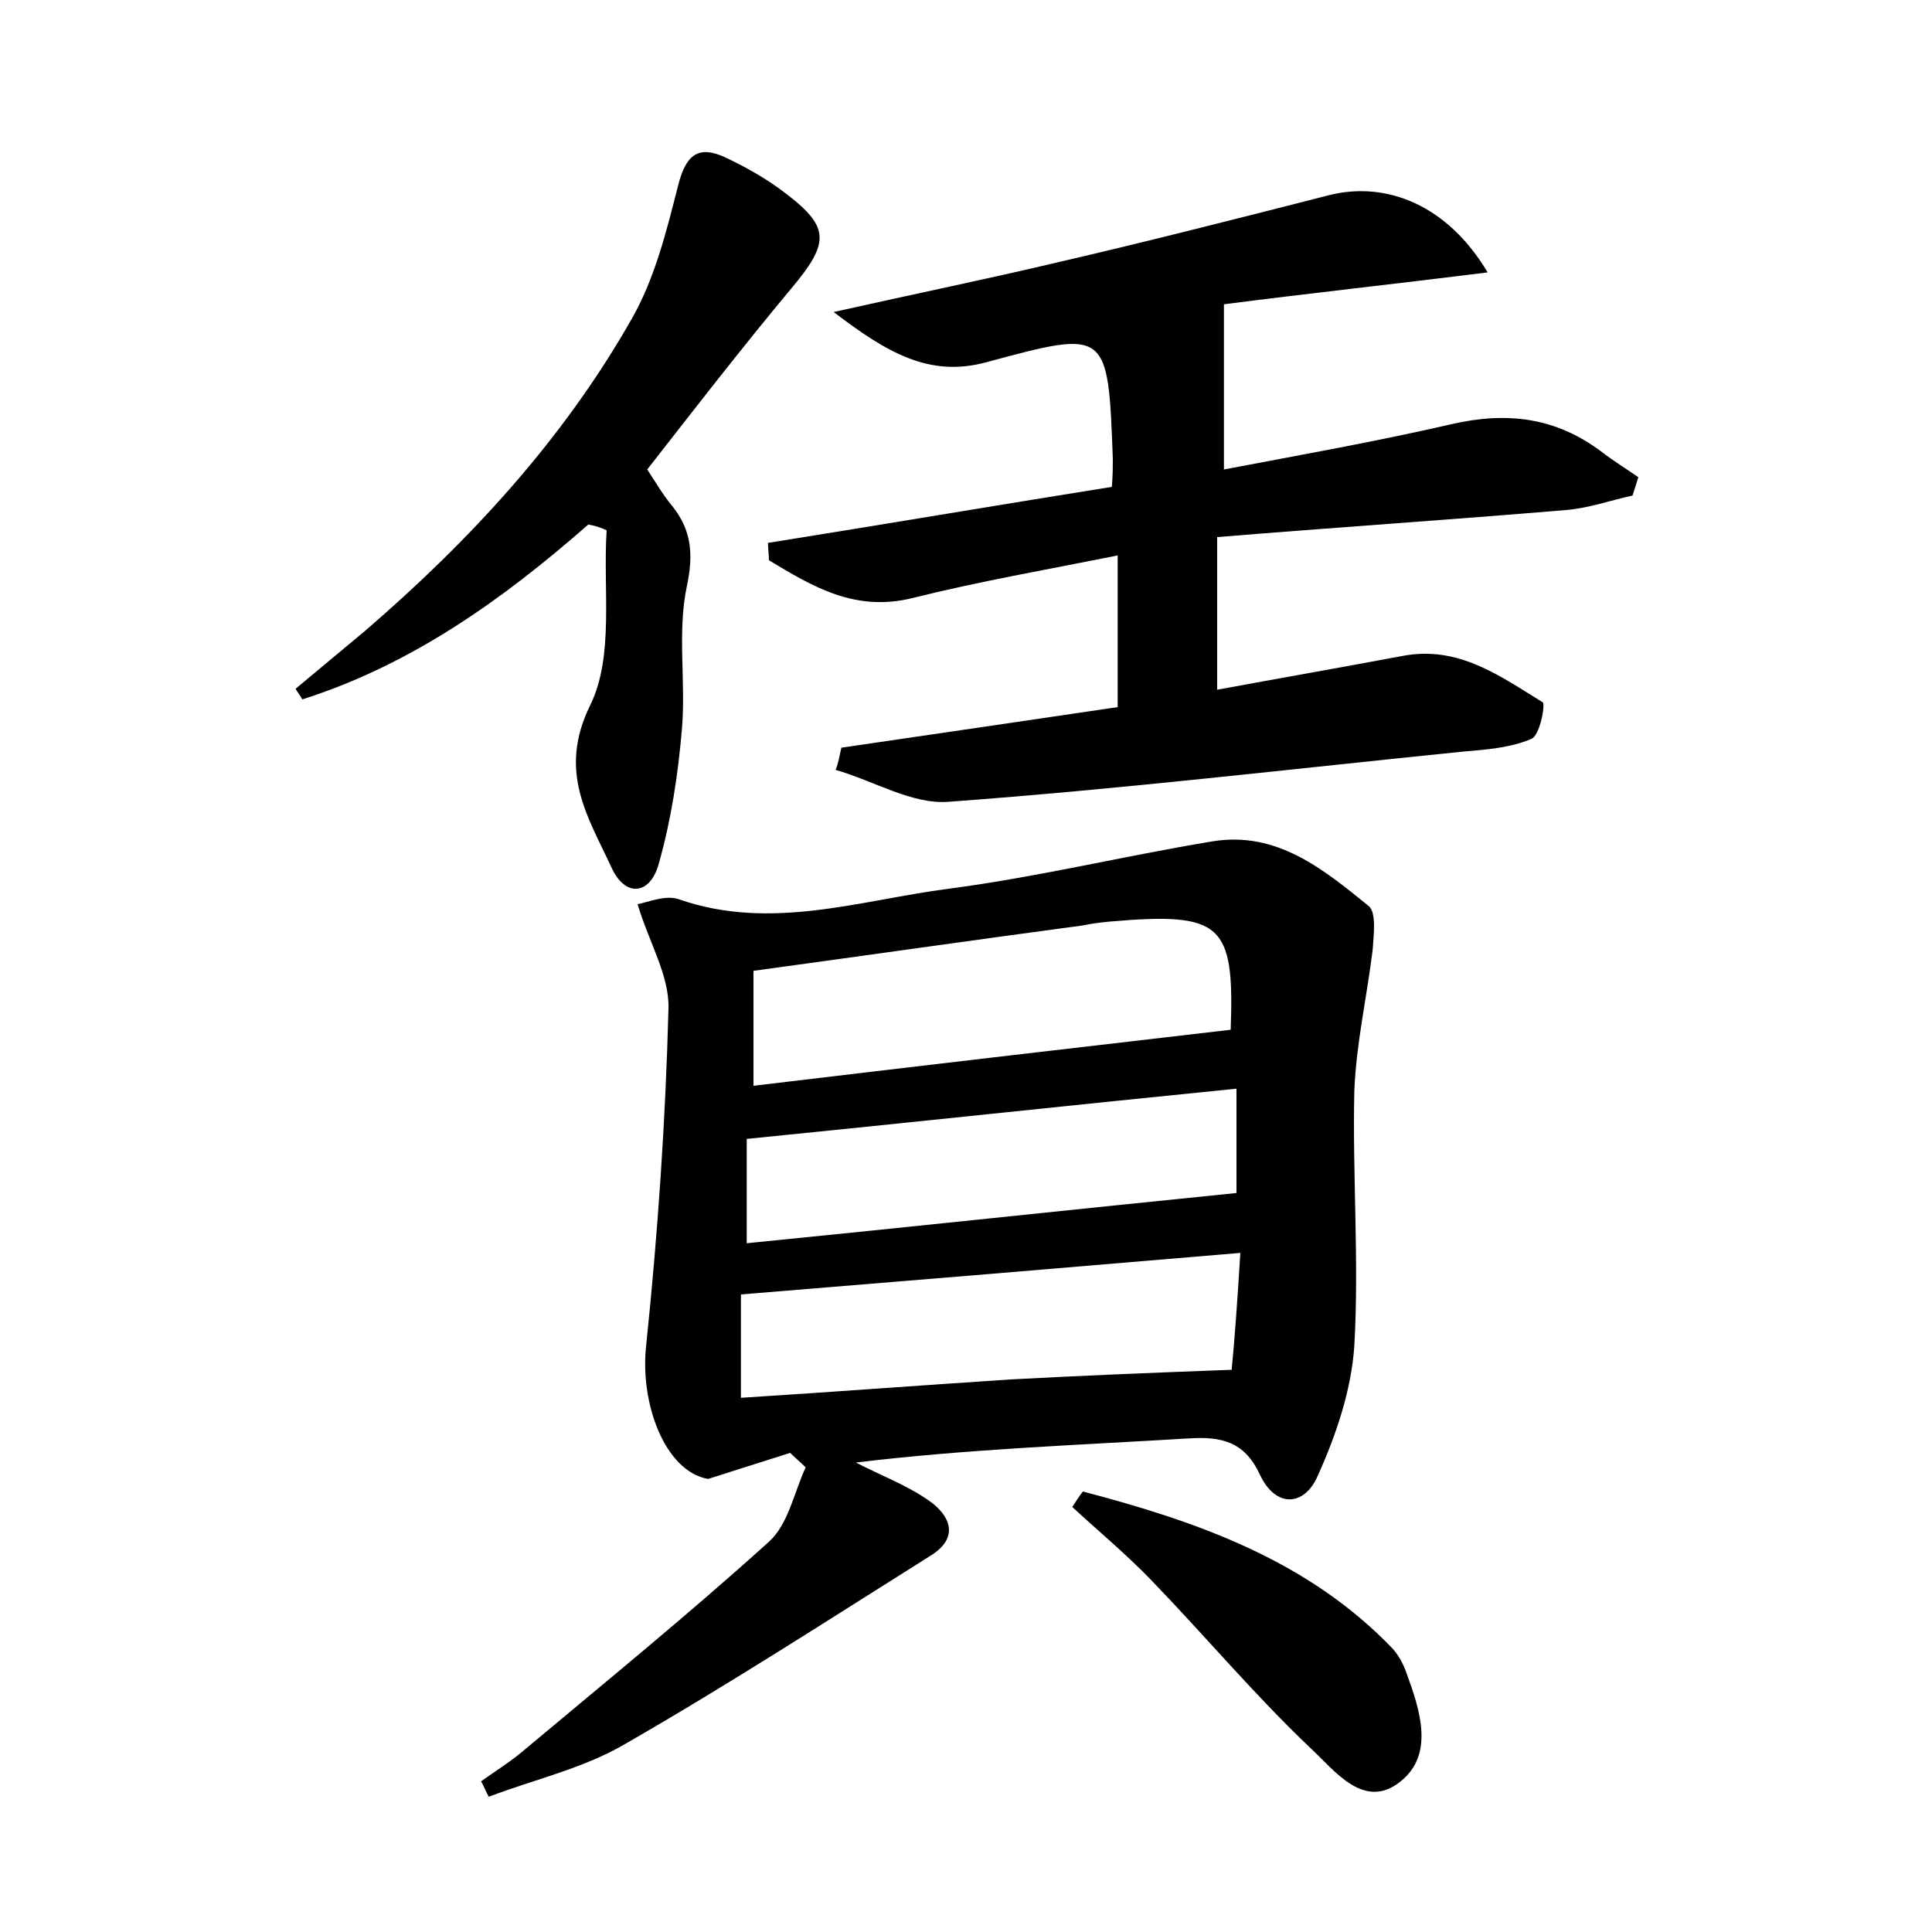 <?xml version="1.0" encoding="utf-8"?>
<!-- Generator: Adobe Illustrator 22.0.0, SVG Export Plug-In . SVG Version: 6.00 Build 0)  -->
<svg version="1.1" id="图层_1" xmlns="http://www.w3.org/2000/svg" xmlns:xlink="http://www.w3.org/1999/xlink" x="0px" y="0px"
	 viewBox="0 0 200 200" style="enable-background:new 0 0 200 200;" xml:space="preserve">
<style type="text/css">
	.st1{fill:#010000;}
	.st4{fill:#fbfafc;}
</style>
<g>
	
	<path d="M81.8,150.4c-2.8,0.9-5.7,1.8-8.5,2.7c-4.5-0.8-7.1-7.9-6.4-13.9c1.2-11.6,2-23.2,2.3-34.8c0.1-3.4-2-6.8-3.2-10.8
		c1.1-0.2,2.9-1,4.3-0.5c9.5,3.3,18.7,0.1,27.9-1.1c9.2-1.2,18.2-3.4,27.3-4.9c6.7-1.1,11.5,2.9,16.2,6.7c0.8,0.7,0.5,3,0.4,4.5
		c-0.6,4.9-1.7,9.7-1.9,14.6c-0.2,8.8,0.5,17.6,0,26.4c-0.3,4.6-1.9,9.3-3.8,13.5c-1.4,3.2-4.4,3.3-6-0.2c-1.6-3.4-4-3.9-7.3-3.7
		c-11.5,0.7-22.9,1.1-34.5,2.5c2.5,1.3,5.2,2.3,7.5,3.9c2.2,1.5,3.3,3.8,0.3,5.7c-10.5,6.6-21,13.4-31.8,19.6
		c-4.3,2.5-9.3,3.6-14,5.4c-0.3-0.5-0.5-1.1-0.8-1.6c1.4-1,3-2,4.3-3.1c8.6-7.2,17.2-14.2,25.5-21.7c2-1.8,2.6-5.1,3.8-7.7
		C82.9,151.4,82.3,150.9,81.8,150.4z M78,100.5c0,3.9,0,7.8,0,11.9c16.7-2,33-3.9,49.4-5.8c0.4-11-0.9-12.2-12.5-11.2
		c-1,0.1-1.9,0.2-2.8,0.4C100.9,97.3,89.7,98.9,78,100.5z M128.4,129.7c-17.7,1.5-34.5,2.9-51.7,4.3c0,3.1,0,6.6,0,10.7
		c9.5-0.6,18.7-1.3,27.9-1.9c7.4-0.4,14.8-0.7,22.9-1C127.8,138.8,128.1,134.6,128.4,129.7z M128,112.7c-17,1.7-33.7,3.5-50.7,5.2
		c0,3.5,0,7,0,10.8c17.1-1.7,33.8-3.5,50.7-5.2C128,120.4,128,116.9,128,112.7z"/>
	<path d="M87.1,77.4c9.6-1.4,19.1-2.8,28.6-4.2c0-5.2,0-10.2,0-15.7c-7.5,1.5-14.4,2.7-21.2,4.4c-6,1.5-10.4-1.2-14.9-3.9
		c0-0.6-0.1-1.2-0.1-1.8c11.9-1.9,23.7-3.9,35.6-5.8c0.1-1.3,0.1-2.1,0.1-2.9c-0.5-13.4-0.5-13.4-13.1-10c-5.9,1.6-10.3-1-15.8-5.2
		c8.5-1.9,15.8-3.4,23-5.1c9.5-2.2,18.9-4.6,28.3-7c6-1.5,12.3,1.1,16.4,8c-9.6,1.2-18.8,2.2-27.3,3.3c0,5.8,0,11,0,17.1
		c7.9-1.5,15.8-2.9,23.6-4.7c5.7-1.3,10.7-0.7,15.4,2.8c1.3,1,2.6,1.8,3.9,2.7c-0.2,0.6-0.4,1.3-0.6,1.9c-2.3,0.5-4.5,1.3-6.9,1.5
		c-11.9,1-23.9,1.8-36.1,2.8c0,5.5,0,10.3,0,15.8c6.5-1.2,12.8-2.3,19.2-3.5c5.8-1.1,10.1,2.1,14.5,4.8c0.3,0.2-0.3,3.5-1.2,3.8
		c-2.1,0.9-4.6,1.1-7,1.3c-17.8,1.8-35.5,3.9-53.3,5.2c-3.8,0.3-7.8-2.2-11.7-3.3C86.8,79,86.9,78.2,87.1,77.4z"/>
	<path d="M60.9,54.3c-8.9,7.8-18.3,14.5-29.6,18.1c-0.2-0.4-0.5-0.7-0.7-1.1c2.4-2,4.8-4,7.2-6c10.9-9.4,20.5-19.8,27.6-32.3
		c2.4-4.2,3.6-9.1,4.8-13.8c0.8-3.2,2.1-4.2,4.9-2.9c1.9,0.9,3.7,1.9,5.4,3.1c5.5,4,5.6,5.5,1.3,10.6c-5,6-9.8,12.2-14.8,18.6
		c0.8,1.2,1.6,2.6,2.6,3.8c2,2.5,2.2,5,1.5,8.3c-1,4.7-0.1,9.8-0.5,14.7c-0.4,4.7-1.1,9.4-2.4,14c-0.9,3.3-3.5,3.5-4.9,0.4
		c-2.4-5.2-5.6-9.9-2.2-16.8c2.5-5.1,1.3-12,1.7-18.1C62.2,54.6,61.5,54.4,60.9,54.3z"/>
	<path d="M112.1,154.4c11.8,3.1,23.3,7.1,32.1,16.3c0.6,0.7,1.1,1.6,1.4,2.5c1.4,3.8,2.9,8.4-0.6,11.2c-3.8,3.1-6.9-1.2-9.3-3.4
		c-5.8-5.5-10.9-11.6-16.5-17.4c-2.6-2.7-5.5-5.1-8.2-7.6C111.4,155.4,111.7,154.9,112.1,154.4z"/>
	
	
	
</g>
</svg>
